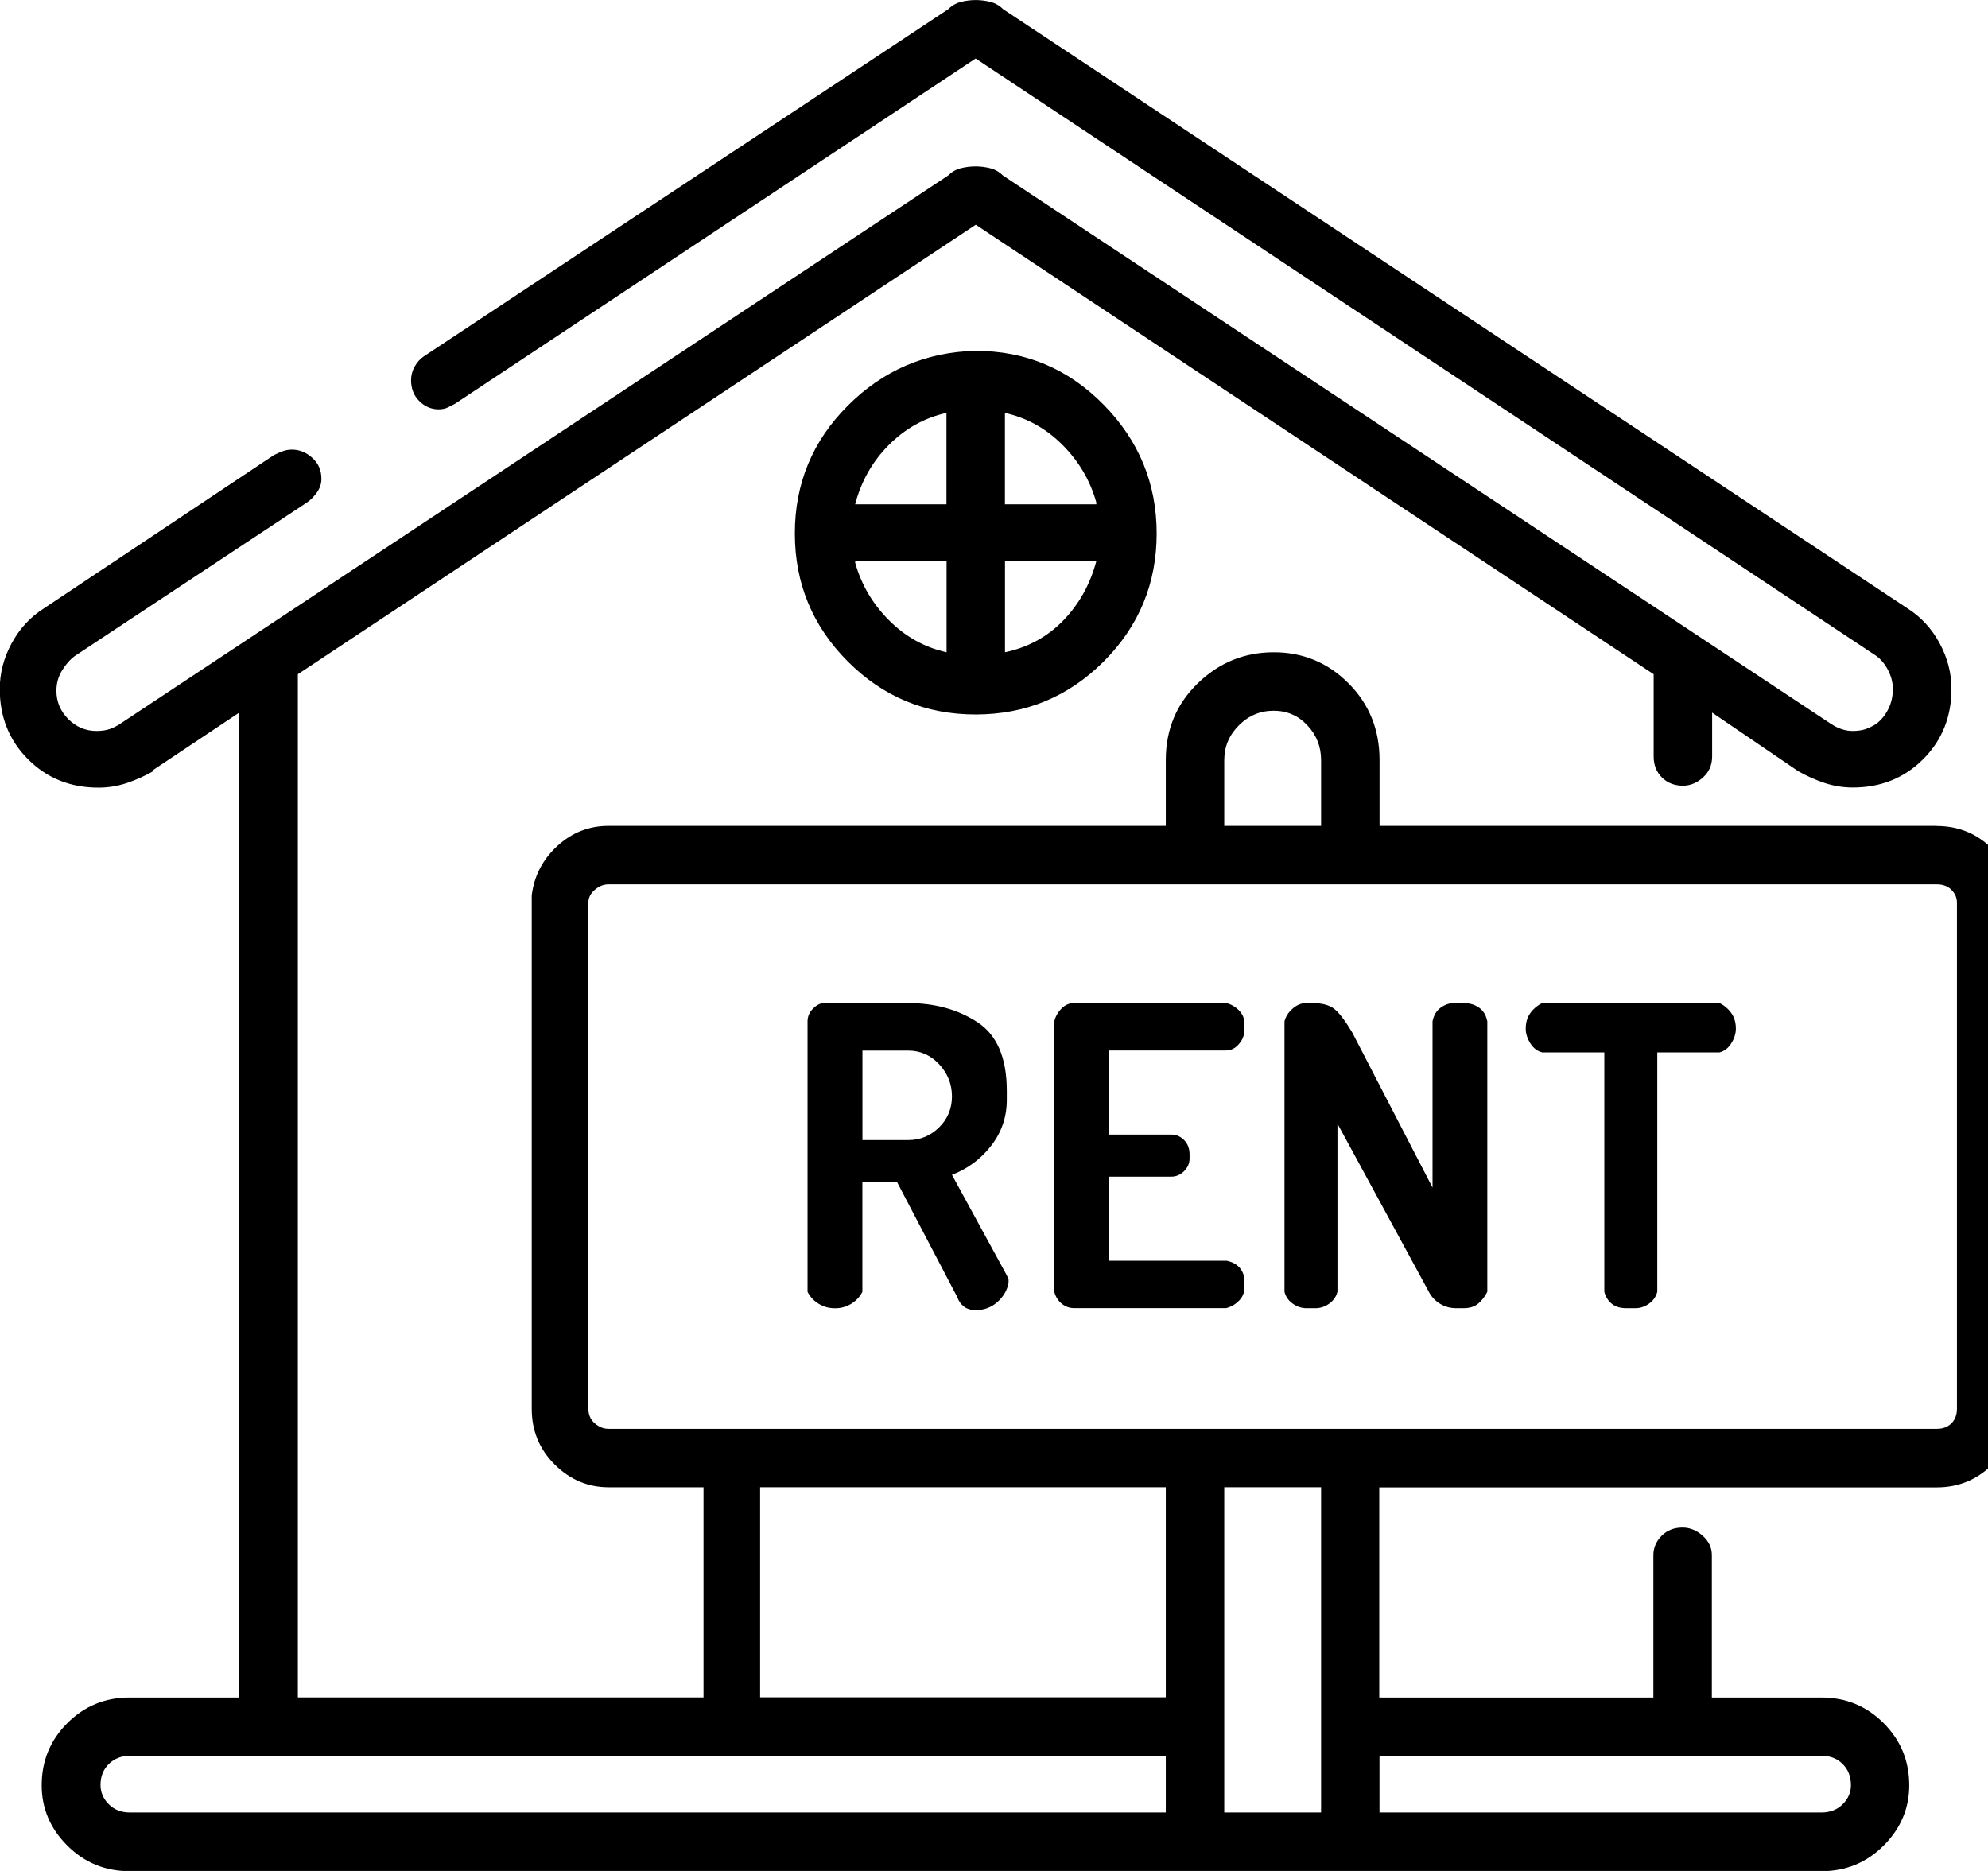 <!-- Generated by IcoMoon.io -->
<svg version="1.1" xmlns="http://www.w3.org/2000/svg" width="34" height="32" viewBox="0 0 34 32">
<title>home-rent</title>
<path d="M33.125 14.125h-9.531v-1.125q0-0.781-0.531-1.313t-1.281-0.531-1.297 0.531-0.547 1.313v0 1.125h-9.531q-0.5 0-0.875 0.344t-0.438 0.844v0 8.781q0 0.563 0.391 0.953t0.922 0.391v0 0h1.625v3.594h-6.938v-17.5l11.594-7.688 11.594 7.688v1.406q0 0.219 0.141 0.359t0.359 0.141q0.188 0 0.344-0.141t0.156-0.359v0-0.75l1.469 1q0.219 0.125 0.453 0.203t0.484 0.078q0.719 0 1.203-0.484t0.484-1.203q0-0.406-0.203-0.781t-0.547-0.594v0l-15.469-10.25q-0.094-0.094-0.219-0.125t-0.25-0.031-0.25 0.031-0.219 0.125v0l-8.969 5.938q-0.094 0.063-0.156 0.172t-0.063 0.234q0 0.219 0.141 0.359t0.328 0.141q0.094 0 0.156-0.031l0.125-0.063 8.906-5.906 15.406 10.219q0.125 0.094 0.203 0.25t0.078 0.313q0 0.188-0.078 0.344t-0.203 0.25v0q-0.094 0.063-0.188 0.094t-0.219 0.031q-0.094 0-0.188-0.031t-0.188-0.094v0l-14.156-9.375q-0.094-0.094-0.219-0.125t-0.25-0.031-0.25 0.031-0.219 0.125v0l-14.156 9.375q-0.094 0.063-0.188 0.094t-0.219 0.031q-0.281 0-0.484-0.203t-0.203-0.484q0-0.188 0.094-0.344t0.219-0.25v0l3.969-2.625q0.094-0.063 0.172-0.172t0.078-0.234q0-0.219-0.156-0.359t-0.344-0.141q-0.094 0-0.172 0.031t-0.141 0.063v0l-3.938 2.625q-0.344 0.219-0.547 0.594t-0.203 0.781q0 0.719 0.484 1.203t1.203 0.484v0 0 0 0 0q0.25 0 0.484-0.078t0.453-0.203h-0.031l1.5-1v16.844h-1.875q-0.625 0-1.063 0.438t-0.438 1.063q0 0.594 0.438 1.031t1.063 0.438v0h28.938q0.625 0 1.063-0.438t0.438-1.031q0-0.625-0.438-1.063t-1.063-0.438v0h-1.875v-2.438q0-0.188-0.156-0.328t-0.344-0.141q-0.219 0-0.359 0.141t-0.141 0.328v0 2.438h-4.688v-3.594h9.531q0.563 0 0.953-0.391t0.391-0.953v-8.656q0-0.531-0.391-0.922t-0.953-0.391v0 0 0 0zM20.938 13q0-0.344 0.25-0.594t0.594-0.25 0.578 0.25 0.234 0.594v0 1.125h-1.656v-1.125zM19.938 31h-17.719q-0.219 0-0.359-0.141t-0.141-0.328q0-0.219 0.141-0.359t0.359-0.141h17.719v0.969zM19.938 29.031h-6.938v-3.594h6.938v3.594zM22.594 31h-1.656v-5.563h1.656v5.563zM31.156 30.031v0q0.219 0 0.359 0.141t0.141 0.359q0 0.188-0.141 0.328t-0.359 0.141h-7.563v-0.969h7.563zM33.125 24.438h-22.719q-0.125 0-0.234-0.094t-0.109-0.25v-8.656q0-0.125 0.109-0.219t0.234-0.094v0 0h22.719q0.156 0 0.25 0.094t0.094 0.219v8.656q0 0.156-0.094 0.25t-0.25 0.094v0 0 0 0zM16.688 6q-1.281 0.031-2.188 0.938t-0.906 2.188 0.906 2.188 2.188 0.906 2.188-0.906 0.906-2.188v0q0-1.281-0.906-2.203t-2.188-0.922v0 0 0 0zM16.188 11.156q-0.563-0.125-0.984-0.547t-0.578-0.984v-0.031h1.563v1.563zM16.188 8.625h-1.563q0.156-0.594 0.578-1.016t0.984-0.547v0 1.563zM17.188 7.063q0.563 0.125 0.984 0.547t0.578 0.984v0.031h-1.563v-1.563zM17.188 11.156v-1.563h1.563q-0.156 0.594-0.563 1.016t-1 0.547v0 0zM17.219 21.813l-0.938-1.719q0.406-0.156 0.672-0.5t0.266-0.781v-0.156q0-0.844-0.5-1.172t-1.188-0.328h-1.438q-0.094 0-0.188 0.094t-0.094 0.219v0 0 0 4.625q0.063 0.125 0.188 0.203t0.281 0.078 0.281-0.078 0.188-0.203v0-1.875h0.594l1.031 1.969q0.031 0.094 0.109 0.156t0.203 0.063v0q0.219 0 0.375-0.141t0.188-0.328v0-0.063t-0.031-0.063v0 0zM15.531 19.5h-0.781v-1.531h0.781q0.313 0 0.531 0.234t0.219 0.547-0.219 0.531-0.531 0.219v0 0zM20.969 21.563h-2v-1.438h1.063q0.125 0 0.219-0.094t0.094-0.219v-0.063q0-0.156-0.094-0.25t-0.219-0.094v0h-1.063v-1.438h2q0.125 0 0.219-0.109t0.094-0.234v-0.125q0-0.125-0.094-0.219t-0.219-0.125v0h-2.594q-0.125 0-0.219 0.094t-0.125 0.219v0 4.625q0.031 0.125 0.125 0.203t0.219 0.078h2.594q0.125-0.031 0.219-0.125t0.094-0.219v-0.125q0-0.125-0.078-0.219t-0.234-0.125v0 0zM24.969 17.156h-0.094q-0.125 0-0.234 0.078t-0.141 0.234v0 2.844l-1.375-2.656q-0.188-0.313-0.313-0.406t-0.375-0.094h-0.094q-0.125 0-0.234 0.094t-0.141 0.219v0 4.625q0.031 0.125 0.141 0.203t0.234 0.078h0.156q0.125 0 0.234-0.078t0.141-0.203v0-2.875l1.563 2.875q0.063 0.125 0.188 0.203t0.281 0.078h0.125q0.156 0 0.25-0.078t0.156-0.203v0-4.625q-0.031-0.156-0.141-0.234t-0.266-0.078h-0.063zM29.406 17.156h-3.031q-0.125 0.063-0.203 0.172t-0.078 0.266q0 0.125 0.078 0.25t0.203 0.156v0h1.063v4.094q0.031 0.125 0.125 0.203t0.25 0.078h0.156q0.125 0 0.234-0.078t0.141-0.203v0-4.094h1.063q0.125-0.031 0.203-0.156t0.078-0.25q0-0.156-0.078-0.266t-0.203-0.172v0 0z"></path>
</svg>

